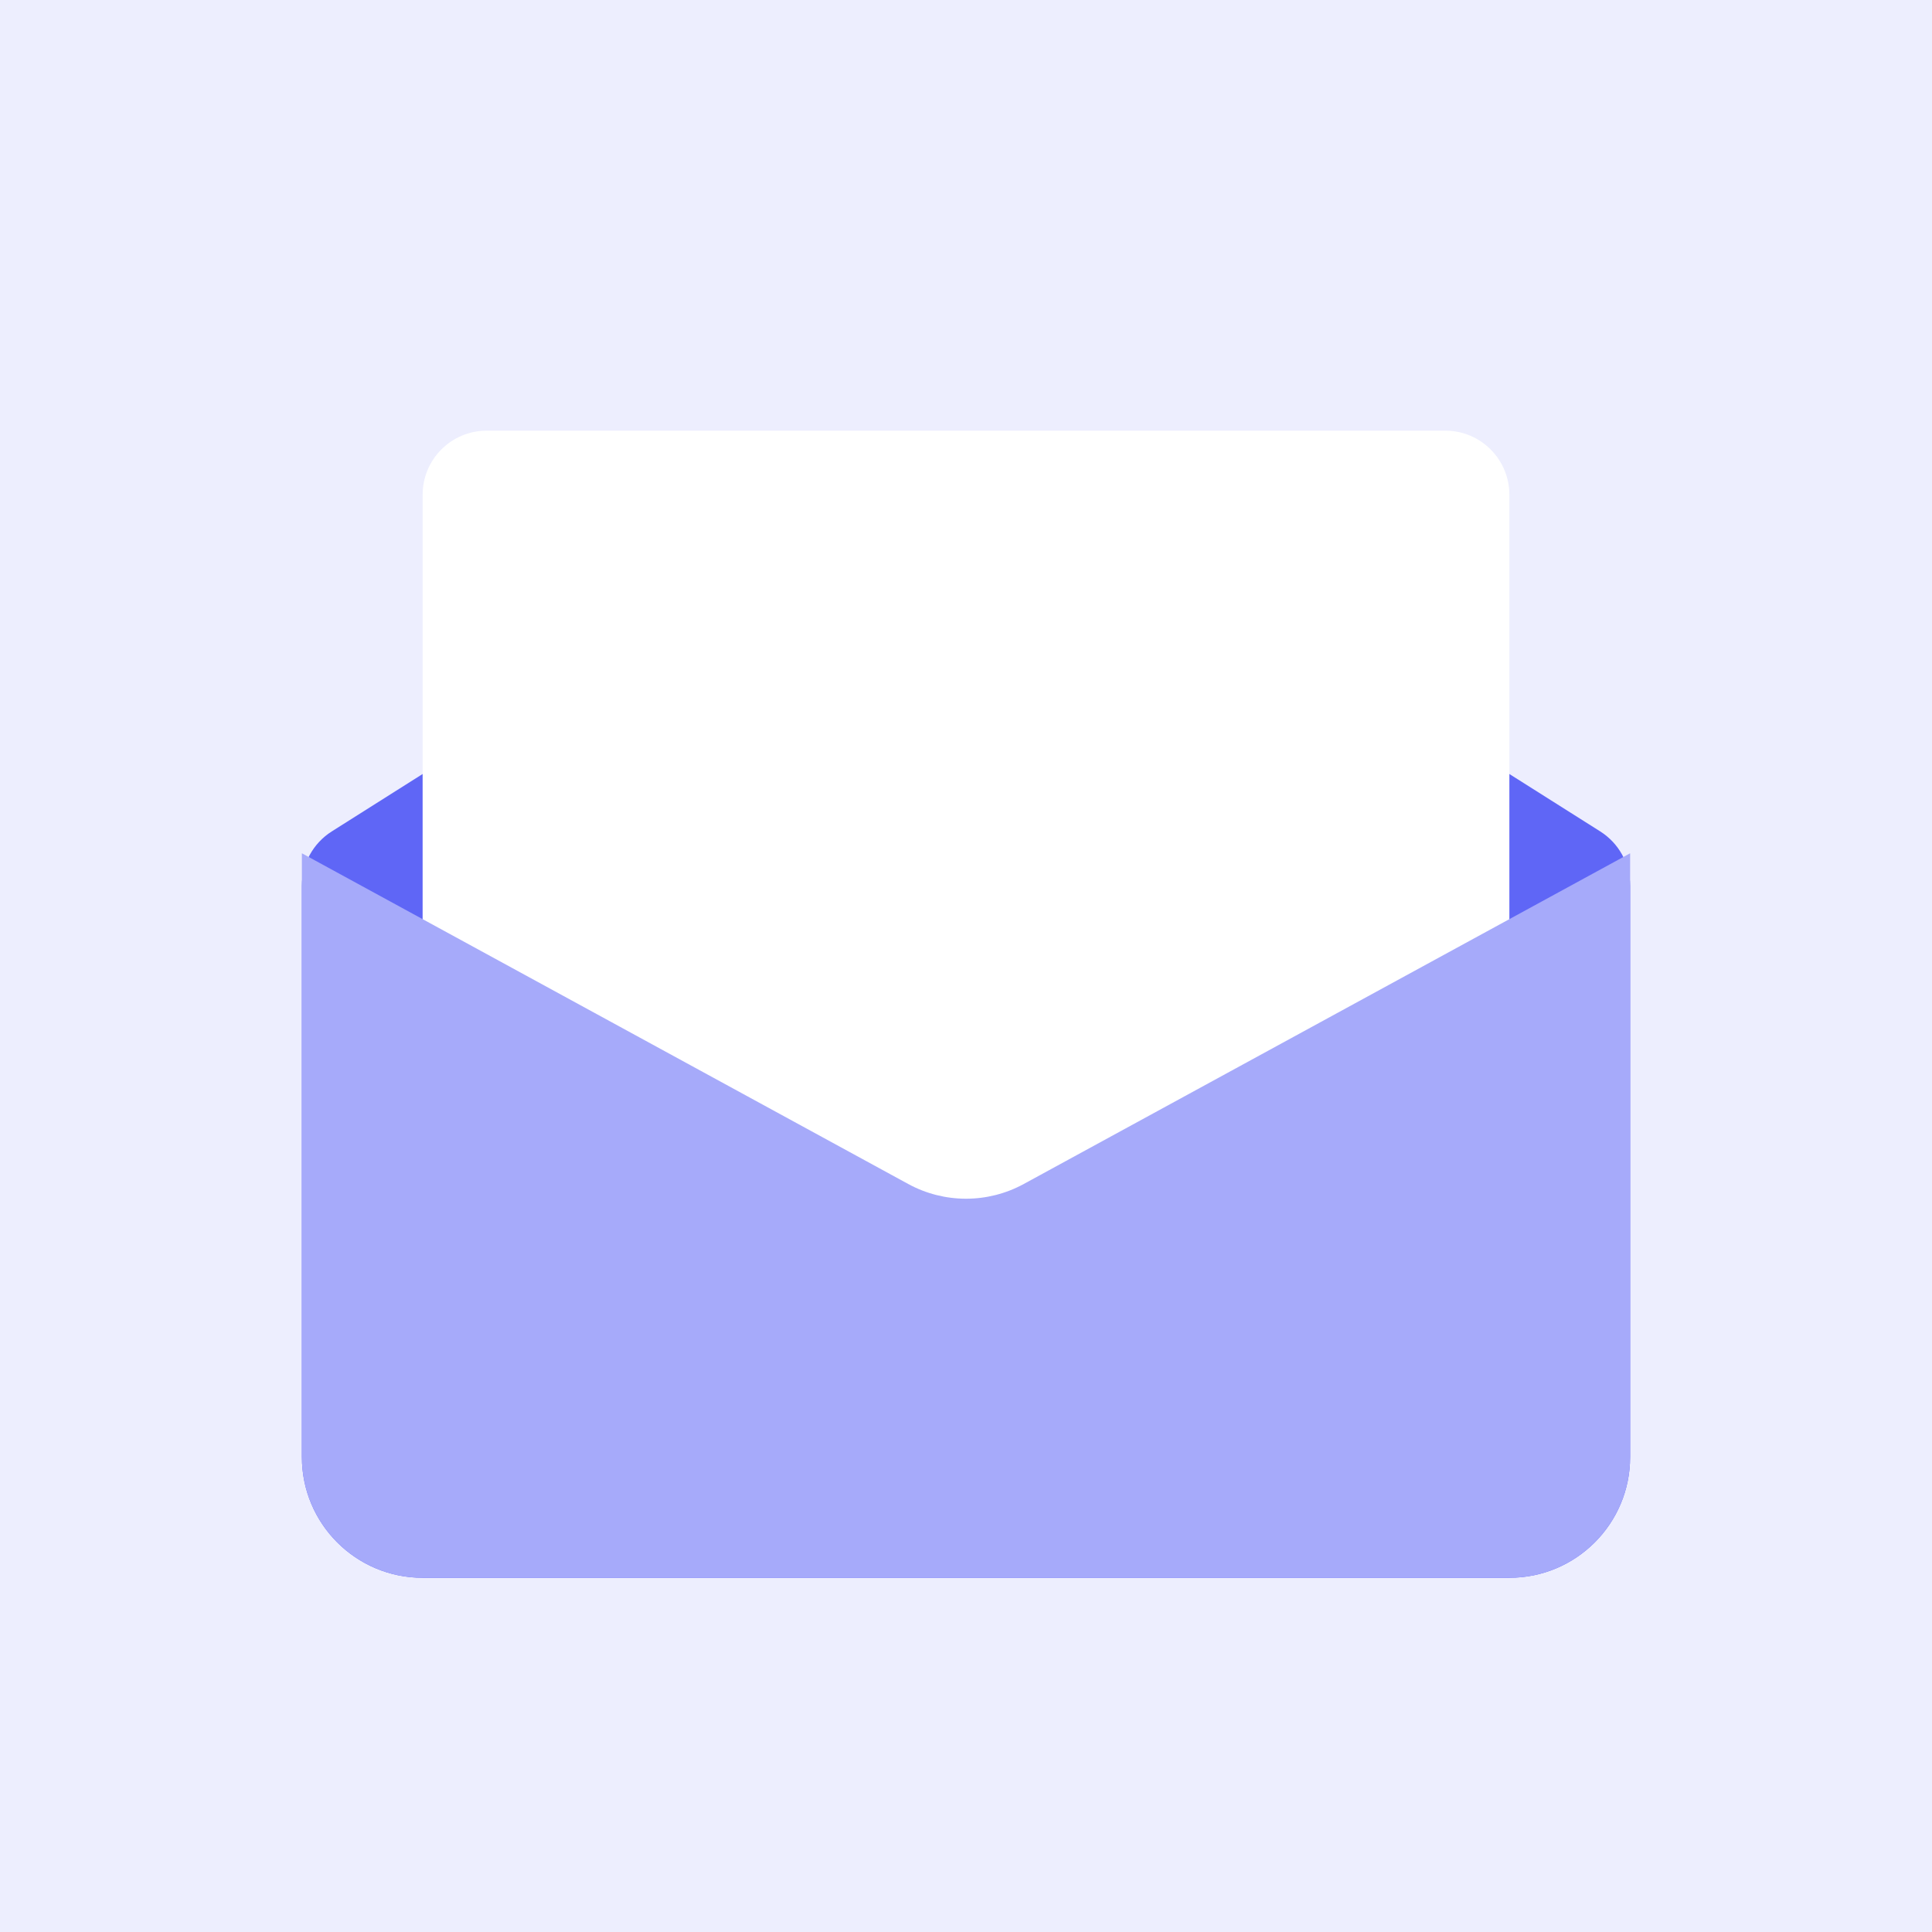 <svg width="32" height="32" viewBox="0 0 32 32" fill="none" xmlns="http://www.w3.org/2000/svg">
<rect width="32" height="32" fill="#EDEEFE"/>
<path d="M5 14.669C5 14.305 5.187 13.966 5.495 13.771L15.433 7.491C15.779 7.272 16.221 7.272 16.567 7.491L26.505 13.771C26.813 13.966 27 14.305 27 14.669V24.133C27 25.237 26.105 26.133 25 26.133H7C5.895 26.133 5 25.237 5 24.133V14.669Z" fill="#5F66F6"/>
<path d="M7 8.195C7 7.608 7.475 7.133 8.062 7.133H23.938C24.525 7.133 25 7.608 25 8.195V23.071C25 23.657 24.525 24.133 23.938 24.133H8.062C7.475 24.133 7 23.657 7 23.071L7 8.195Z" fill="white"/>
<path d="M15.042 19.61L5 14.133V24.133C5 25.237 5.895 26.133 7 26.133H25C26.105 26.133 27 25.237 27 24.133V14.133L16.958 19.61C16.361 19.936 15.639 19.936 15.042 19.61Z" fill="#A6AAFA"/>
</svg>
